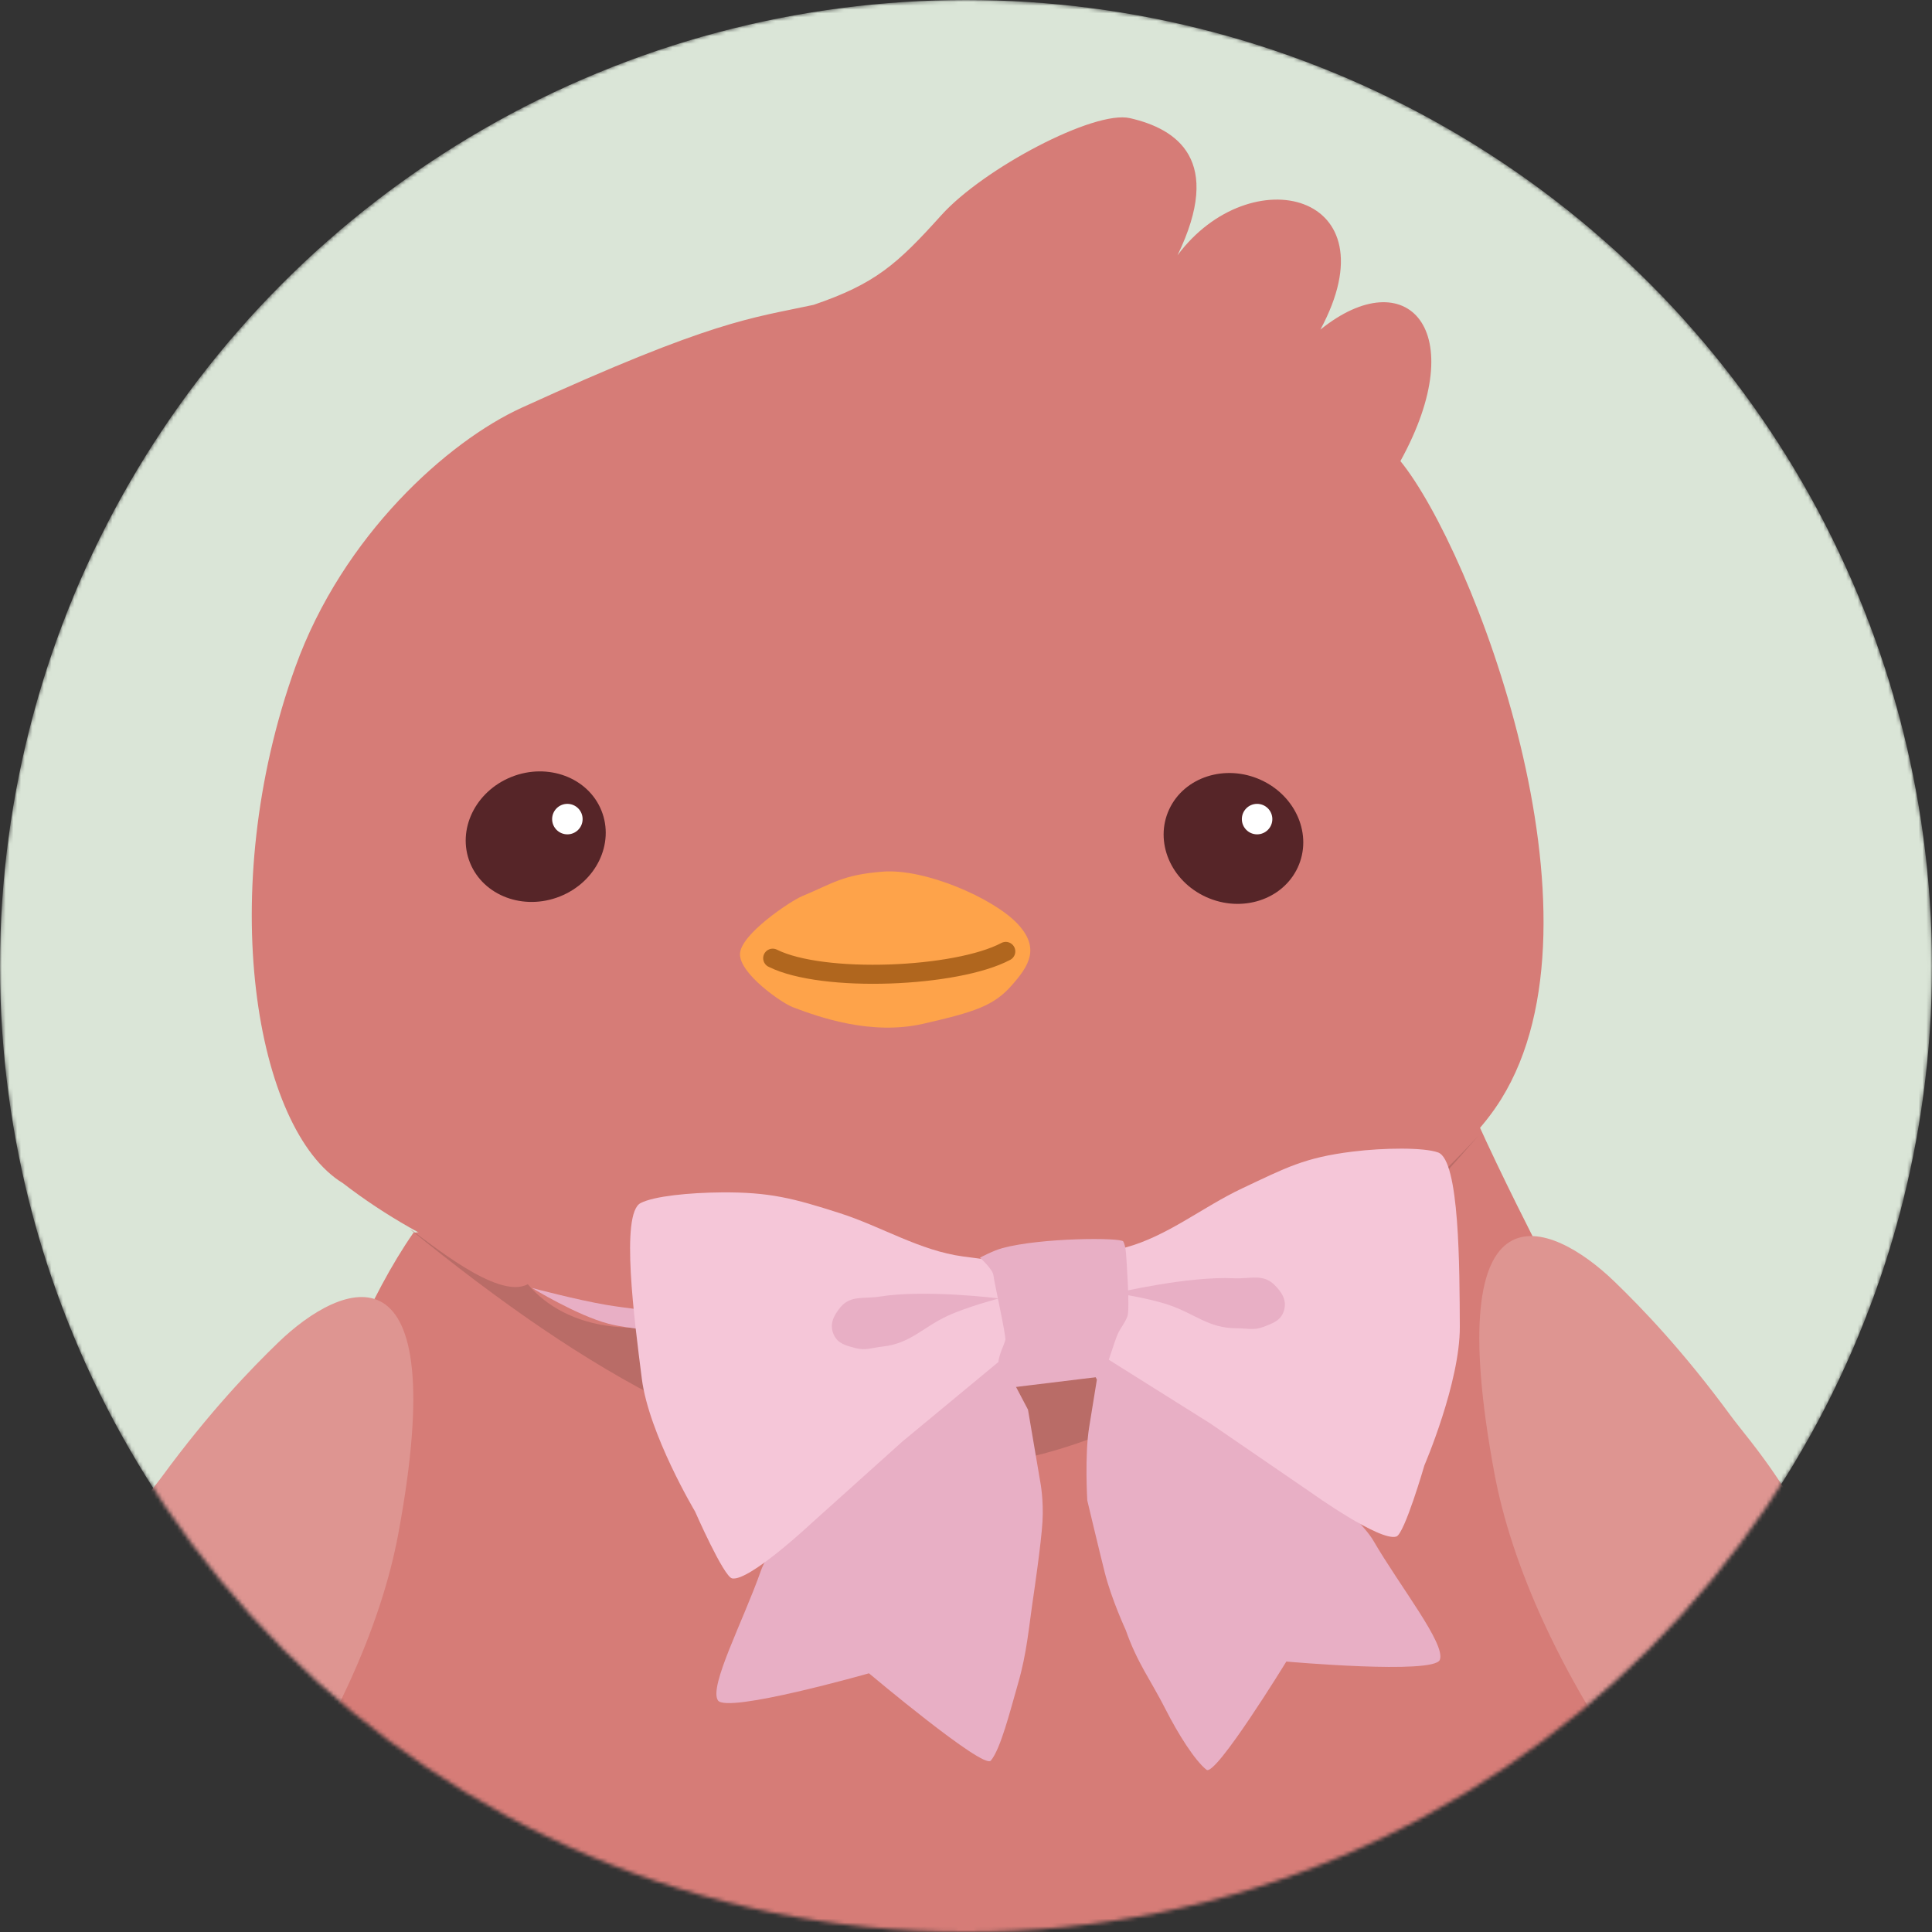 <svg width="507" height="507" viewBox="0 0 507 507" fill="none" xmlns="http://www.w3.org/2000/svg">
<rect x="0" y="0" width="507" height="507" fill="#333333" stroke="none"/>
<mask id="mask0_5450_5815" style="mask-type:alpha" maskUnits="userSpaceOnUse" x="0" y="0" width="507" height="507">
<circle cx="253.5" cy="253.5" r="253.5" fill="#DAE5D7"/>
</mask>
<g mask="url(#mask0_5450_5815)">
<circle cx="253.5" cy="253.5" r="253.5" fill="#DAE5D7"/>
<path d="M66.001 449.5C68.1 421.939 85.501 356.5 108.5 323.5L349.535 294H387.5C400.783 323.466 418.324 354.27 424 369.5C429.677 384.73 444.5 416 444.5 437.5C444.5 464 400.19 504.849 380.188 531.5C360.187 558.151 331.512 561.776 314.199 570.013C289.506 581.761 240.546 584 209.042 584C179.022 584 152.277 570.479 142.627 564.884C130.706 557.973 115.115 540.145 103.033 524.788C79.192 494.482 63.446 483.04 66.001 449.5Z" fill="#D67C77"/>
<path d="M77.519 175C56.214 234.113 67.111 296.632 90 310.5C178.366 378.773 356.803 348.167 393.95 288.428C423.668 240.637 386.449 144.291 367.5 121C386.5 86.5 369.082 68.266 346.5 86.5C365.898 50.489 328.105 41.323 309 67C321.124 41.992 308.897 33.819 296.5 31C287.12 28.866 258.031 44.232 247 56.5C235.408 69.392 229.635 74.489 213.5 80C196.99 83.556 187.297 83.97 136.866 107.012C117.529 115.847 89.957 140.489 77.519 175Z" fill="#D67C77"/>
<path d="M195 341.487C168.734 353.277 148.382 348.778 138.5 337C130.597 341.365 112.096 325.472 107.5 322.501C201.5 399 280.5 422.5 388 298C364.055 324 346.296 333.312 331.5 329C313.489 357.338 283.741 349.862 266.5 341.487C248.636 365.949 207.767 349.811 195 341.487Z" fill="#B96C67"/>
<path d="M392.191 386.758C377.473 307.839 407.024 320.23 423.64 336.291C430.859 343.269 441.612 354.401 454.141 371.469C459.212 378.377 473.274 393.371 481.918 419.427C490.562 445.482 480.96 449.3 475.398 447.004C492.611 478.885 485.159 485.015 479.281 484.095C486.997 502.861 483.635 512.044 480.283 514.275C476.931 516.505 463.416 512.071 436.173 476.491C408.929 440.911 396.373 409.178 392.191 386.758Z" fill="#DE9591"/>
<path d="M104.475 402.758C119.193 323.839 89.642 336.23 73.027 352.291C65.808 359.269 55.054 370.401 42.525 387.469C37.455 394.377 23.392 409.371 14.748 435.427C6.105 461.482 15.706 465.3 21.268 463.004C4.055 494.885 11.507 501.015 17.385 500.095C9.669 518.861 13.031 528.044 16.383 530.275C19.735 532.505 33.25 528.071 60.493 492.491C87.737 456.911 100.294 425.178 104.475 402.758Z" fill="#DE9591"/>
</g>
<path d="M210.377 235.228C207.601 236.386 194.188 245.213 194.188 250.423C194.188 255.632 205.173 263.218 208.064 264.315C215.002 266.946 228.601 271.782 242.292 268.656C255.983 265.53 260.793 263.88 265.419 258.671C270.044 253.461 273.113 248.713 266.806 242.201C260.499 235.689 242.754 227.848 231.589 228.743C221.079 229.586 218.702 231.755 210.377 235.228Z" fill="#FEA34A"/>
<path d="M263.936 249.673C251.03 256.524 215.945 258.029 202.772 251.452" stroke="#B0661E" stroke-width="5" stroke-linecap="round"/>
<ellipse cx="18.556" cy="16.925" rx="18.556" ry="16.925" transform="matrix(0.929 -0.37 0.375 0.927 117 210.736)" fill="#562528"/>
<ellipse cx="18.509" cy="16.968" rx="18.509" ry="16.968" transform="matrix(-0.911 -0.413 -0.422 0.906 347.707 212.298)" fill="#562528"/>
<circle cx="148.89" cy="214.951" r="4" fill="white"/>
<circle cx="329.89" cy="214.951" r="4" fill="white"/>
<path d="M159.264 342.458C164.1 343.267 171.712 344.083 171.712 344.083L174.363 349.299C174.363 349.299 165.322 348.844 159.731 347.389C151.452 345.235 139.633 338.001 139.633 338.001C139.633 338.001 151.52 341.162 159.264 342.458Z" fill="#E8AFC5"/>
<path d="M237.243 366.773L262.559 348.389L264.865 350.456L263.037 357.137L269.769 369.929L273.002 388.945C273.002 388.945 273.913 393.57 273.57 399.333C273.231 405.029 271.306 418.101 271.306 418.101C269.928 427.257 269.543 433.552 267.125 441.91C265.114 448.86 262.578 459.041 260 462.041C258.022 464.342 228.038 439.112 228.038 439.112C228.038 439.112 190.675 449.742 188.396 446.215C185.999 442.508 195.055 425.374 199.693 412.147C202.23 404.914 220.525 381.945 220.525 381.945L237.243 366.773Z" fill="#E8AFC5"/>
<path d="M314.986 366.689L286.676 353.367L284.797 355.83L287.843 362.05C287.843 362.05 286.725 368.963 285.82 374.535C284.613 381.97 285.329 393.755 285.329 393.755C285.329 393.755 288.505 407.099 289.921 412.696C291.699 419.728 295.413 427.75 295.413 427.75C298.48 436.486 301.935 440.807 305.874 448.564C309.15 455.016 313.518 461.964 316.612 464.428C318.985 466.319 337.565 436.028 337.565 436.028C337.565 436.028 376.257 439.478 377.836 435.587C379.496 431.497 367.394 416.361 360.363 404.235C356.517 397.604 334.247 378.464 334.247 378.464L314.986 366.689Z" fill="#E8AFC5"/>
<path d="M168.423 361.762C166.492 346.513 162.766 318.494 168.098 315.717C171.627 313.879 180.992 312.976 189.331 312.911C202.035 312.811 208.236 314.473 220.336 318.344C231.351 321.868 241.303 328.191 252.764 329.731C258.274 330.472 261.602 330.893 261.602 330.893L265.997 341.072L263.007 356.59L236.777 378.314L212.733 399.918C212.733 399.918 196.562 415.06 192.128 414.206C189.912 413.778 182.394 396.642 182.394 396.642C182.394 396.642 170.266 376.319 168.423 361.762Z" fill="#F5C6D8"/>
<path d="M383.089 348.126C383.01 332.756 383.041 304.49 377.392 302.434C373.653 301.073 363.178 301.187 354.901 302.212C342.293 303.774 337.435 306.447 325.945 311.867C315.485 316.801 306.446 324.371 295.284 327.396C289.918 328.85 286.674 329.703 286.674 329.703L283.647 340.369L288.64 355.363L317.485 373.471L344.146 391.747C344.146 391.747 362.158 404.645 366.442 403.219C368.584 402.505 373.797 384.533 373.797 384.533C373.797 384.533 383.165 362.8 383.089 348.126Z" fill="#F5C6D8"/>
<path d="M257.168 330.039C257.168 330.039 260.645 328.172 263.062 327.524C273.331 324.769 294.166 324.726 294.773 325.789C295.379 326.853 295.499 329.04 295.499 329.04C295.499 329.04 296.599 343.599 295.849 345.472C295.099 347.345 294.232 348.179 293.355 349.995C292.663 351.427 289.579 361.169 289.579 361.169L265.066 364.155C265.066 364.155 262.194 359.925 262.003 358.29C261.749 356.11 263.629 352.717 263.831 351.61C264.033 350.502 260.777 335.874 260.717 334.781C260.628 333.14 257.168 330.039 257.168 330.039Z" fill="#E8AFC5"/>
<path d="M230.857 340.251C242.909 338.323 262.14 340.734 262.14 340.734C262.14 340.734 253.805 342.929 248.681 345.308C241.949 348.434 238.953 352.559 231.575 353.373C228.812 353.677 227.153 354.478 224.467 353.761C221.945 353.089 219.866 352.611 218.791 350.233C217.592 347.583 218.726 345.24 220.589 343.006C223.223 339.847 226.796 340.901 230.857 340.251Z" fill="#E8AFC5"/>
<path d="M323.816 335.447C311.626 334.845 292.772 339.338 292.772 339.338C292.772 339.338 301.297 340.612 306.65 342.418C313.683 344.791 317.111 348.565 324.534 348.569C327.314 348.57 329.05 349.185 331.641 348.18C334.075 347.236 336.09 346.535 336.899 344.054C337.802 341.289 336.419 339.083 334.324 337.066C331.361 334.213 327.924 335.65 323.816 335.447Z" fill="#E8AFC5"/>
</svg>
